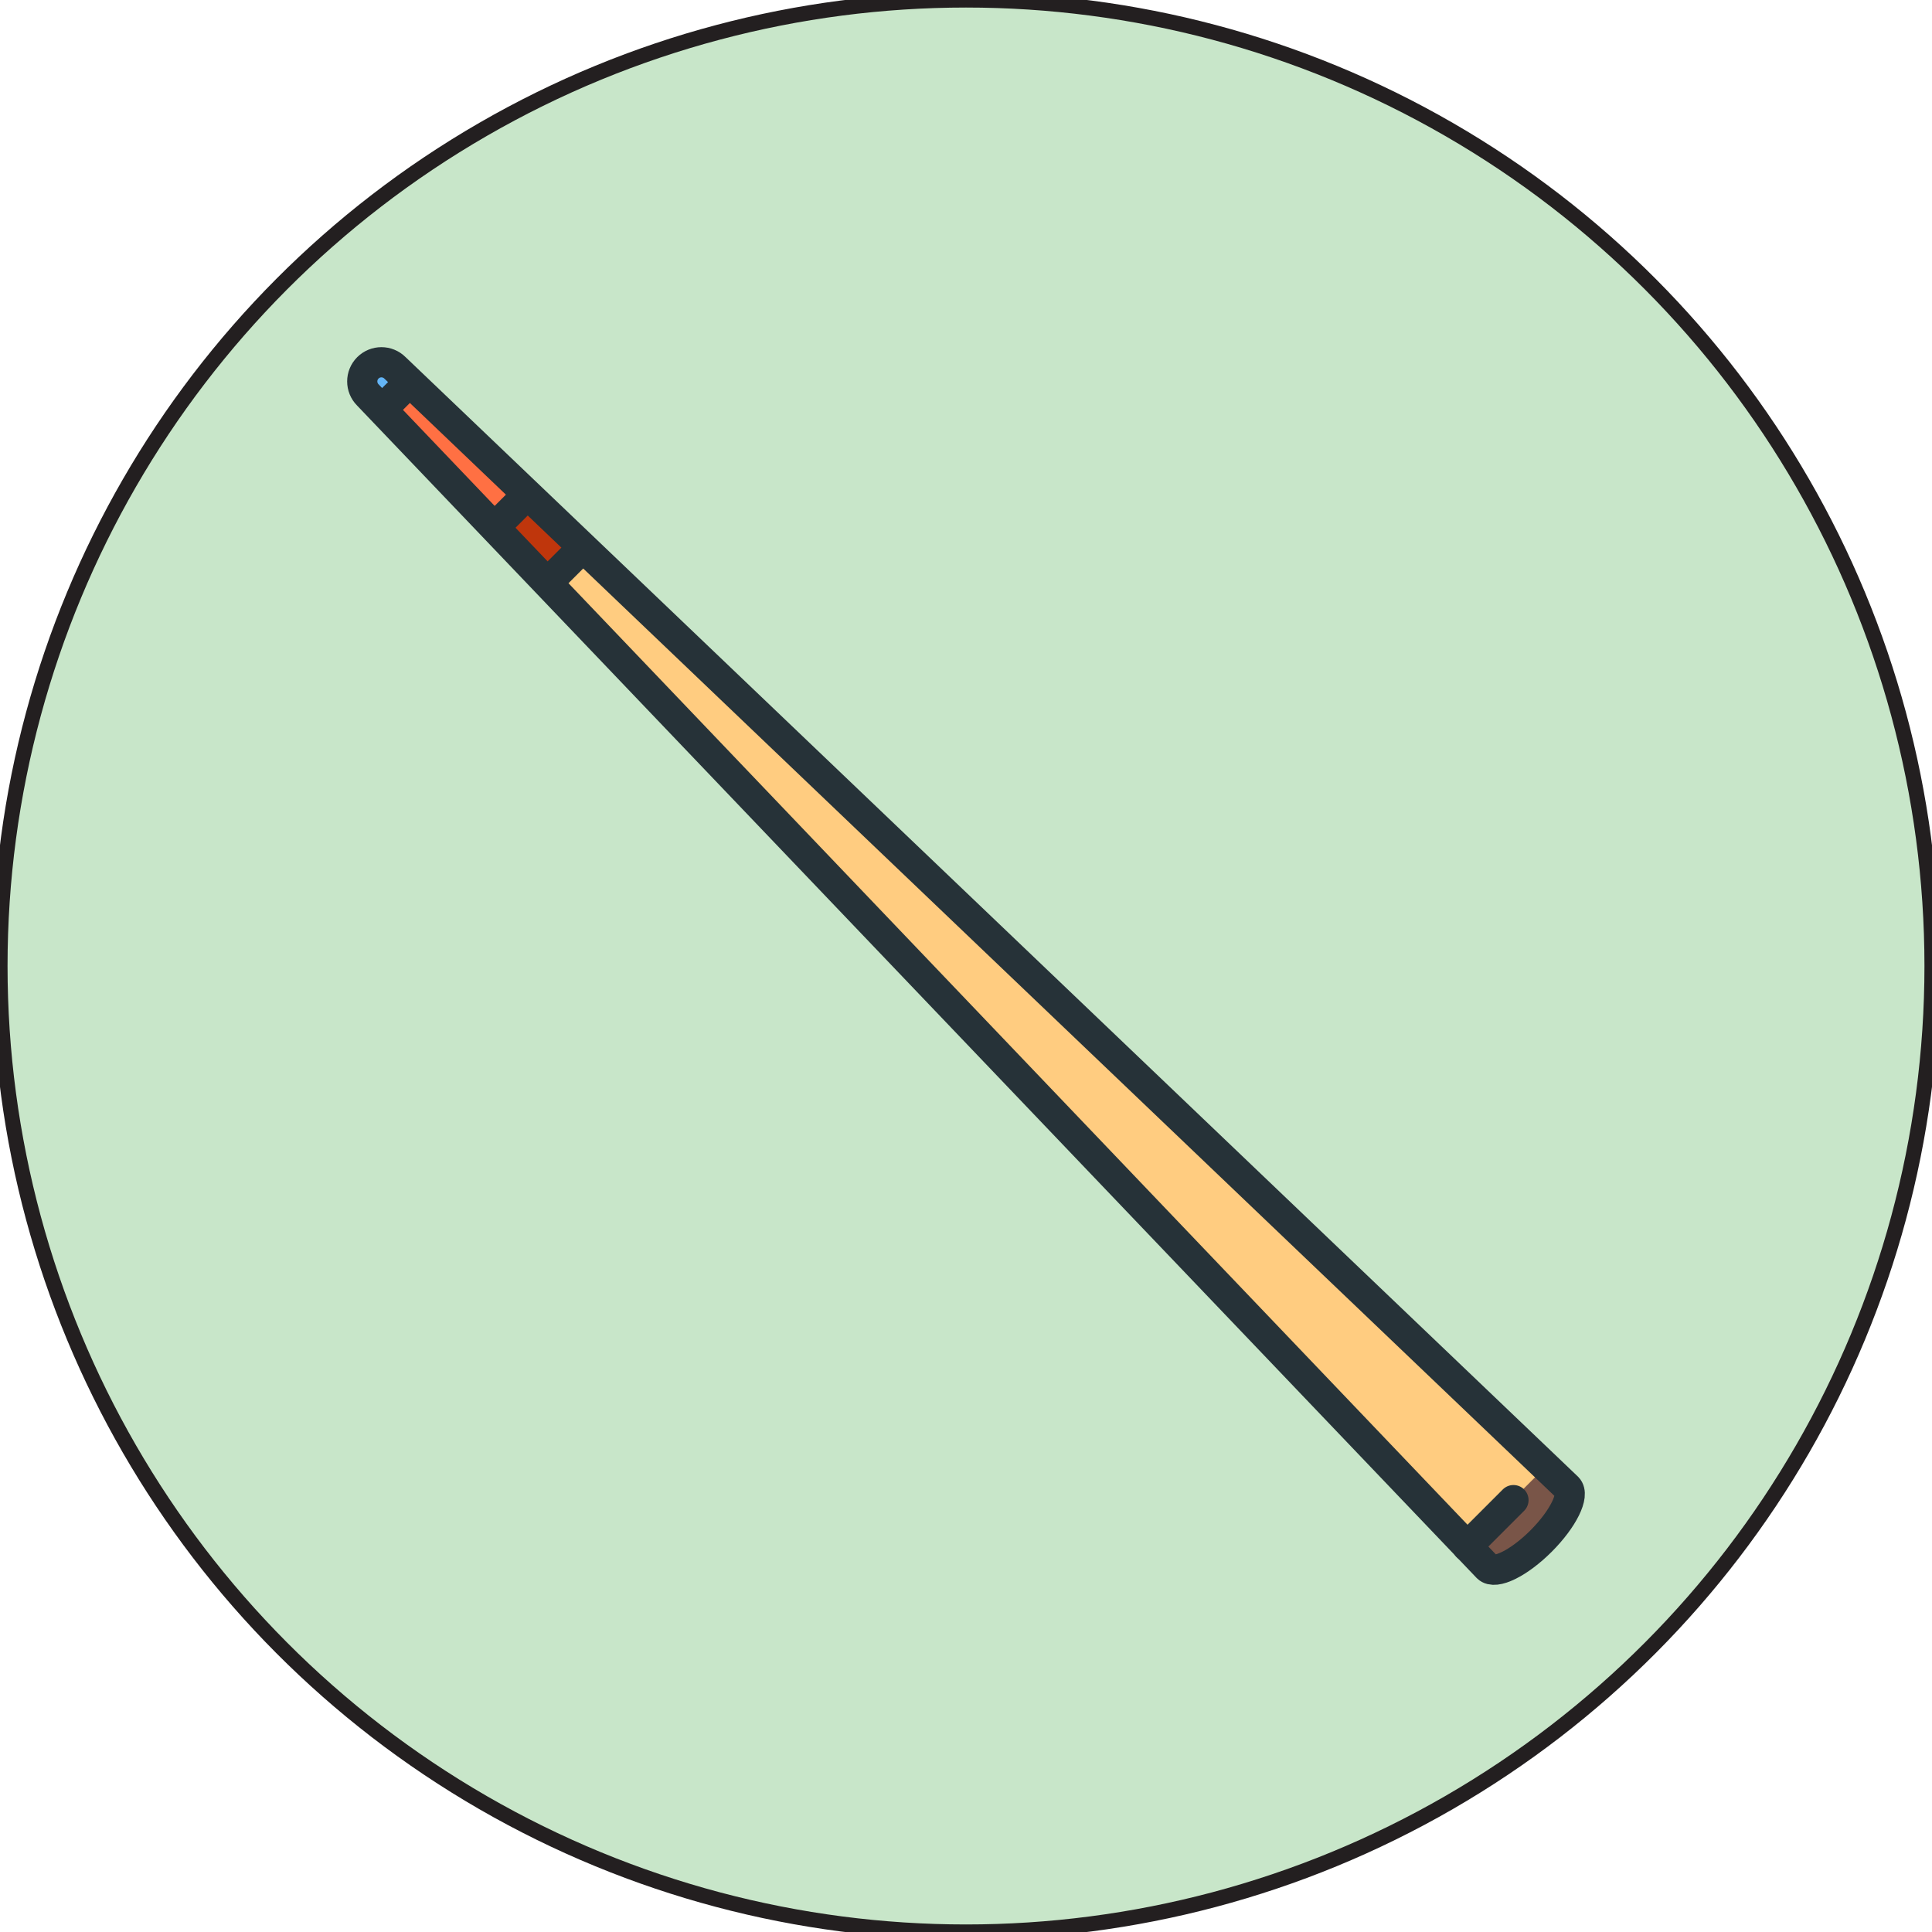<?xml version="1.0" encoding="utf-8"?>
<!-- Generator: Adobe Illustrator 16.0.0, SVG Export Plug-In . SVG Version: 6.00 Build 0)  -->
<!DOCTYPE svg PUBLIC "-//W3C//DTD SVG 1.1//EN" "http://www.w3.org/Graphics/SVG/1.1/DTD/svg11.dtd">
<svg version="1.1" id="Layer_1" xmlns="http://www.w3.org/2000/svg" xmlns:xlink="http://www.w3.org/1999/xlink" x="0px" y="0px"
	 width="128px" height="128px" viewBox="0 0 128 128" enable-background="new 0 0 128 128" xml:space="preserve">
<circle fill="#C8E6C9" stroke="#231F20" stroke-miterlimit="10" cx="64" cy="64" r="64"/>
<g>
	<g>
		<path fill="#64B5F6" d="M25.947,24.603c-0.185-0.186-0.425-0.285-0.679-0.285s-0.493,0.1-0.673,0.279
			c-0.181,0.18-0.279,0.419-0.279,0.673c0,0.255,0.099,0.494,0.279,0.674l0.708,0.743l1.381-1.381L25.947,24.603z"/>
		<polygon fill="#FF7043" points="27.144,25.744 25.742,27.145 32.76,34.494 34.492,32.762 		"/>
		<polygon fill="#BF360C" points="34.952,33.2 33.199,34.953 36.27,38.169 38.167,36.271 		"/>
		<polygon fill="#FFCC80" points="38.627,36.709 36.707,38.628 97.546,102.323 102.322,97.547 		"/>
		<path fill="#795548" d="M98.78,103.632c0.041,0.041,0.132,0.051,0.198,0.051c0.524,0,1.654-0.566,2.896-1.808
			c1.568-1.569,1.979-2.87,1.752-3.099l-1.44-1.386l-4.797,4.796L98.78,103.632z"/>
	</g>
	<g>
		<g>
			<path fill="none" stroke="#263238" stroke-width="2" stroke-linecap="round" stroke-linejoin="round" stroke-miterlimit="10" d="
				M102.1,102.1c-1.463,1.463-3.052,2.247-3.548,1.752l-74.18-77.684c-0.496-0.496-0.496-1.3,0-1.796s1.3-0.496,1.796,0
				l77.684,74.18C104.348,99.048,103.562,100.637,102.1,102.1z"/>
		</g>
		
			<line fill="none" stroke="#263238" stroke-width="2" stroke-linecap="round" stroke-linejoin="round" stroke-miterlimit="10" x1="97.205" y1="102.453" x2="100.271" y2="99.387"/>
		
			<line fill="none" stroke="#263238" stroke-width="2" stroke-linecap="round" stroke-linejoin="round" stroke-miterlimit="10" x1="25.497" y1="26.942" x2="26.942" y2="25.497"/>
		
			<line fill="none" stroke="#263238" stroke-width="2" stroke-linecap="round" stroke-linejoin="round" stroke-miterlimit="10" x1="36.476" y1="38.413" x2="38.41" y2="36.479"/>
		
			<line fill="none" stroke="#263238" stroke-width="2" stroke-linecap="round" stroke-linejoin="round" stroke-miterlimit="10" x1="32.884" y1="34.821" x2="34.818" y2="32.887"/>
	</g>
</g>
</svg>
